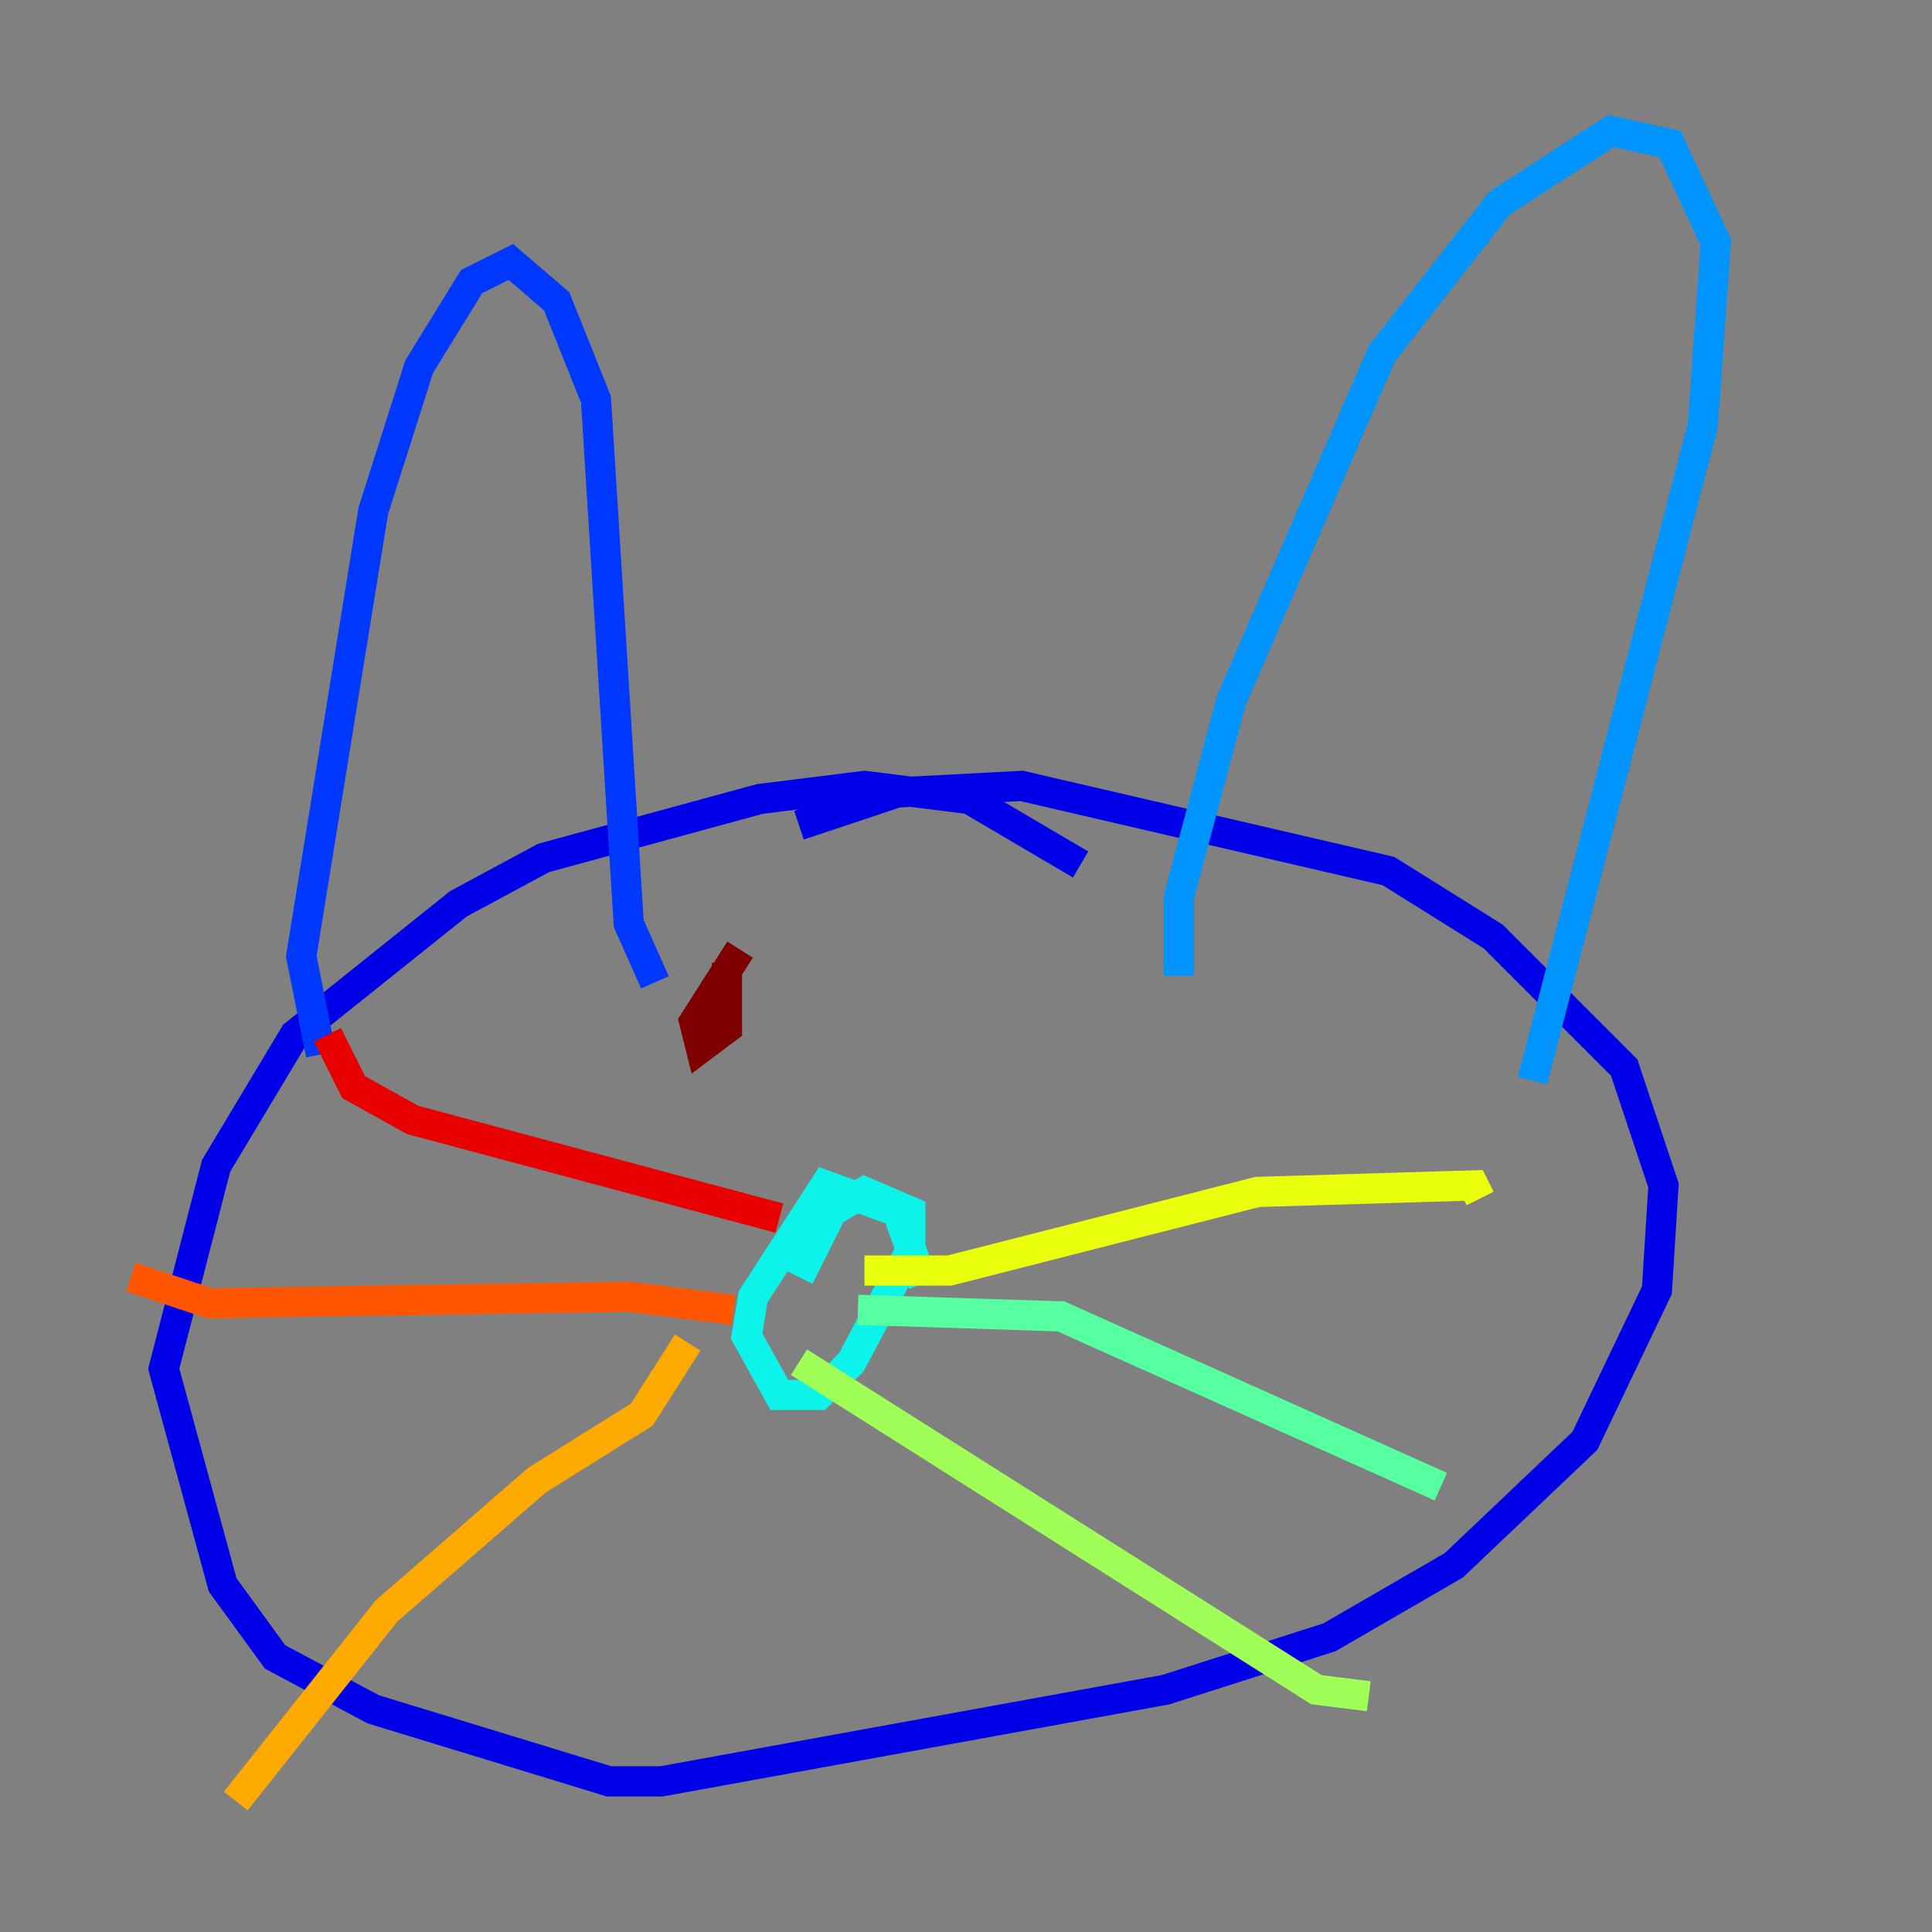 <?xml version="1.0" encoding="utf-8" ?>
<svg baseProfile="tiny" height="128" version="1.2" viewBox="0,0,128,128" width="128" xmlns="http://www.w3.org/2000/svg" xmlns:ev="http://www.w3.org/2001/xml-events" xmlns:xlink="http://www.w3.org/1999/xlink"><rect x="0" y="0" width="128" height="128" fill="#808080" stroke="none"/><defs /><polyline fill="none" points="61.18,55.973 61.18,55.973" stroke="#00007f" stroke-width="2" /><polyline fill="none" points="71.593,57.275 64.217,52.936 57.275,52.068 50.332,52.936 36.014,56.841 30.373,59.878 19.525,68.556 14.319,77.234 10.848,90.685 14.752,105.003 18.224,109.776 24.732,113.248 40.352,118.02 43.824,118.02 77.234,111.946 88.081,108.475 96.325,103.702 105.003,95.458 109.776,85.478 110.21,78.536 107.607,70.725 98.929,62.047 91.986,57.709 67.688,52.068 59.444,52.502 52.936,54.671" stroke="#0000e8" stroke-width="2" /><polyline fill="none" points="21.261,69.858 19.959,63.349 24.732,33.844 27.77,24.298 31.241,18.658 33.844,17.356 36.881,19.959 39.485,26.468 41.654,61.18 43.39,65.085" stroke="#0038ff" stroke-width="2" /><polyline fill="none" points="78.102,64.651 78.102,59.444 81.573,46.427 91.552,23.43 99.363,13.451 106.739,8.678 110.644,9.546 113.681,16.054 112.814,28.203 101.532,71.593" stroke="#0094ff" stroke-width="2" /><polyline fill="none" points="61.18,85.044 59.444,80.271 54.671,78.536 49.898,85.912 49.464,88.515 51.634,92.42 54.237,92.42 56.407,90.251 60.312,82.875 60.312,80.271 57.275,78.969 55.105,80.271 52.936,84.61" stroke="#0cf4ea" stroke-width="2" /><polyline fill="none" points="56.841,86.78 70.291,87.214 95.458,98.495" stroke="#56ffa0" stroke-width="2" /><polyline fill="none" points="52.936,90.251 87.214,111.946 90.685,112.38" stroke="#a0ff56" stroke-width="2" /><polyline fill="none" points="57.275,84.176 62.915,84.176 83.308,78.969 97.627,78.536 98.061,79.403" stroke="#eaff0c" stroke-width="2" /><polyline fill="none" points="45.559,88.949 42.522,93.722 35.58,98.061 25.6,106.739 15.62,119.322" stroke="#ffaa00" stroke-width="2" /><polyline fill="none" points="48.597,86.78 41.654,85.912 13.885,86.346 8.678,84.61" stroke="#ff5500" stroke-width="2" /><polyline fill="none" points="51.634,80.705 27.336,74.197 23.43,72.027 21.695,68.556" stroke="#e80000" stroke-width="2" /><polyline fill="none" points="49.031,62.915 45.993,67.688 46.427,69.424 48.163,68.122 48.163,63.783" stroke="#7f0000" stroke-width="2" /></svg>